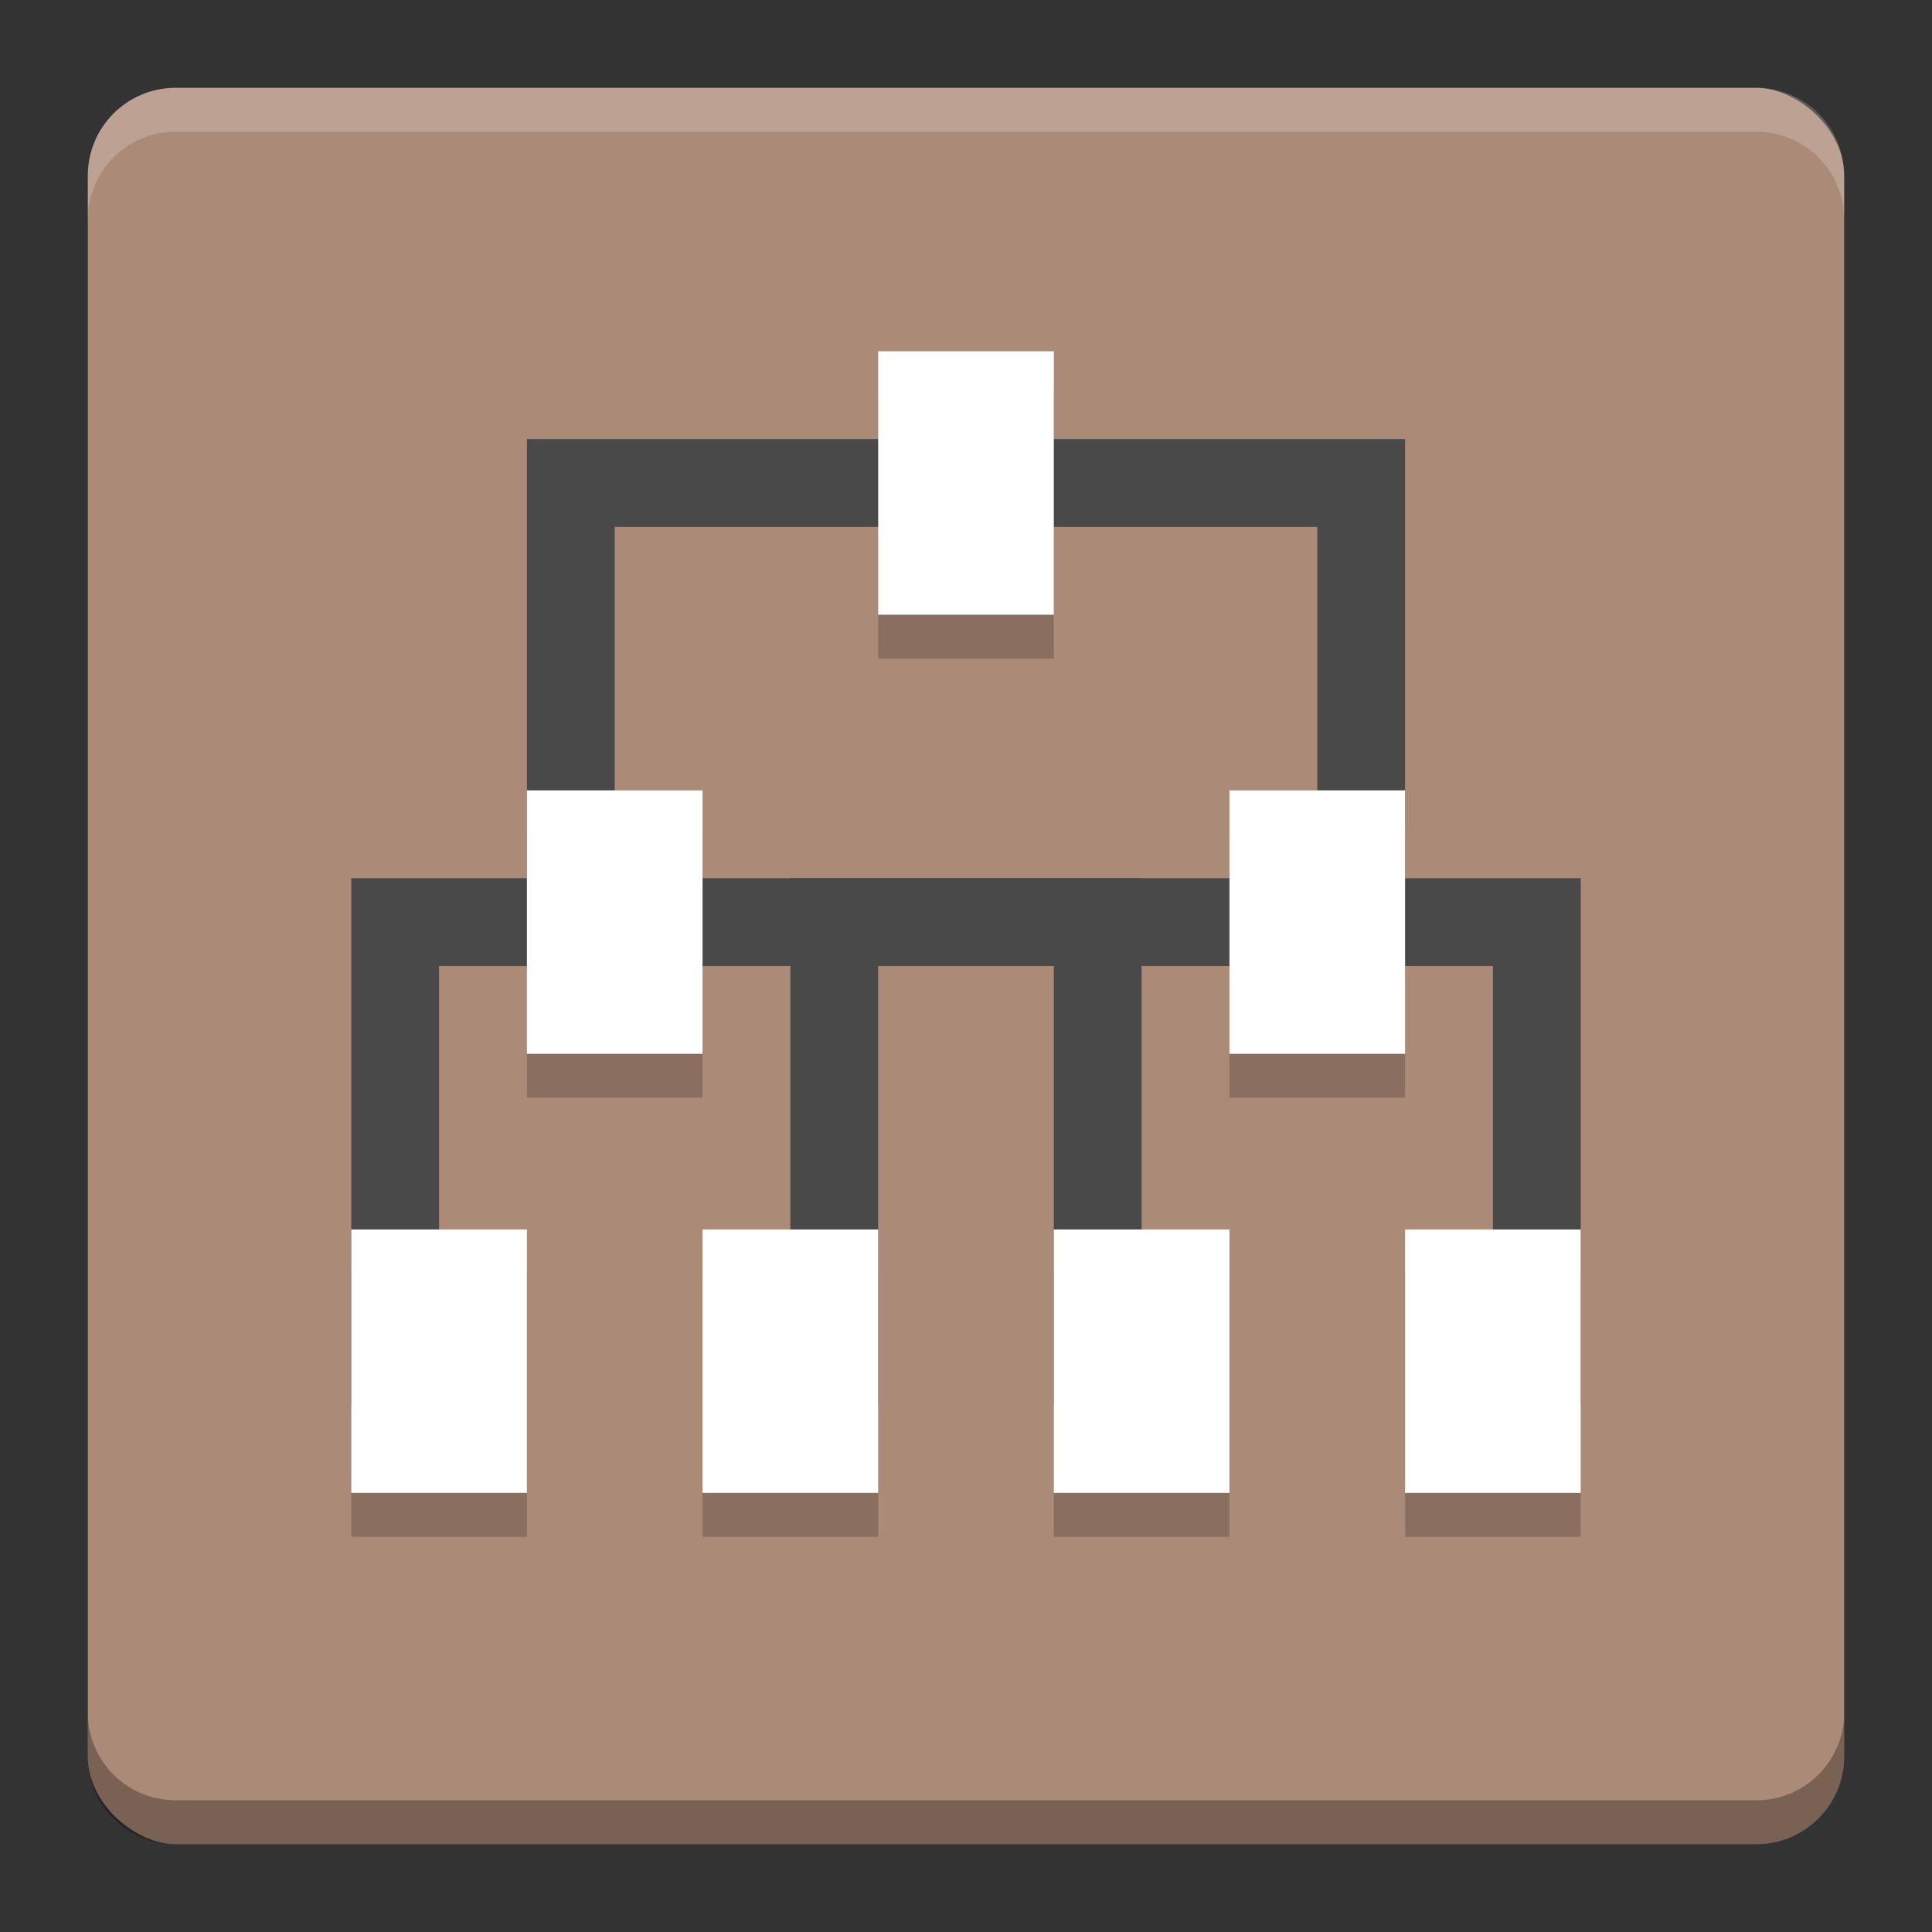 <svg height="22" viewBox="0 0 22 22" width="22" xmlns="http://www.w3.org/2000/svg"><rect x="0" y="0" width="22" height="22" fill="#333333" stroke="none"/><g transform="translate(-1 -1)"><rect fill="#ac8a78" height="20" rx="1" transform="matrix(0 -1 -1 0 0 0)" width="20" x="-22" y="-22"/><path d="m3 2c-.554 0-1.0.446-1.0 1v.5c0-.554.446-1.0 1-1h18c.554 0 1 .446 1 1v-.5c0-.554-.446-1-1-1z" fill="#fff" opacity=".2"/><path d="m3 22c-.554 0-1-.446-1-1v-.5c0 .554.446 1 1 1h18c.554 0 1-.446 1-1v .5c0 .554-.446 1-1 1z" opacity=".3"/><path d="m7.5 12v-5.5h9v5.5" fill="none" stroke="#494949"/><path d="m10.5 17v-5.5h8v5.5" fill="none" stroke="#494949"/><path d="m5.5 17v-5.5h8v5.5" fill="none" stroke="#494949"/><g opacity=".2" transform="translate(0 .5)"><path d="m5 15h2v3h-2z" opacity="1"/><path d="m9 15h2v3h-2z" opacity="1"/><path d="m13 15h2v3h-2z" opacity="1"/><path d="m11 5h2v3h-2z" opacity="1"/><path d="m7 10h2v3h-2z" opacity="1"/><path d="m15 10h2v3h-2z" opacity="1"/><path d="m17 15h2v3h-2z" opacity="1"/></g><g fill="#fff"><path d="m5 15h2v3h-2z"/><path d="m9 15h2v3h-2z"/><path d="m13 15h2v3h-2z"/><path d="m11 5h2v3h-2z"/><path d="m7 10h2v3h-2z"/><path d="m15 10h2v3h-2z"/><path d="m17 15h2v3h-2z"/></g></g></svg>
